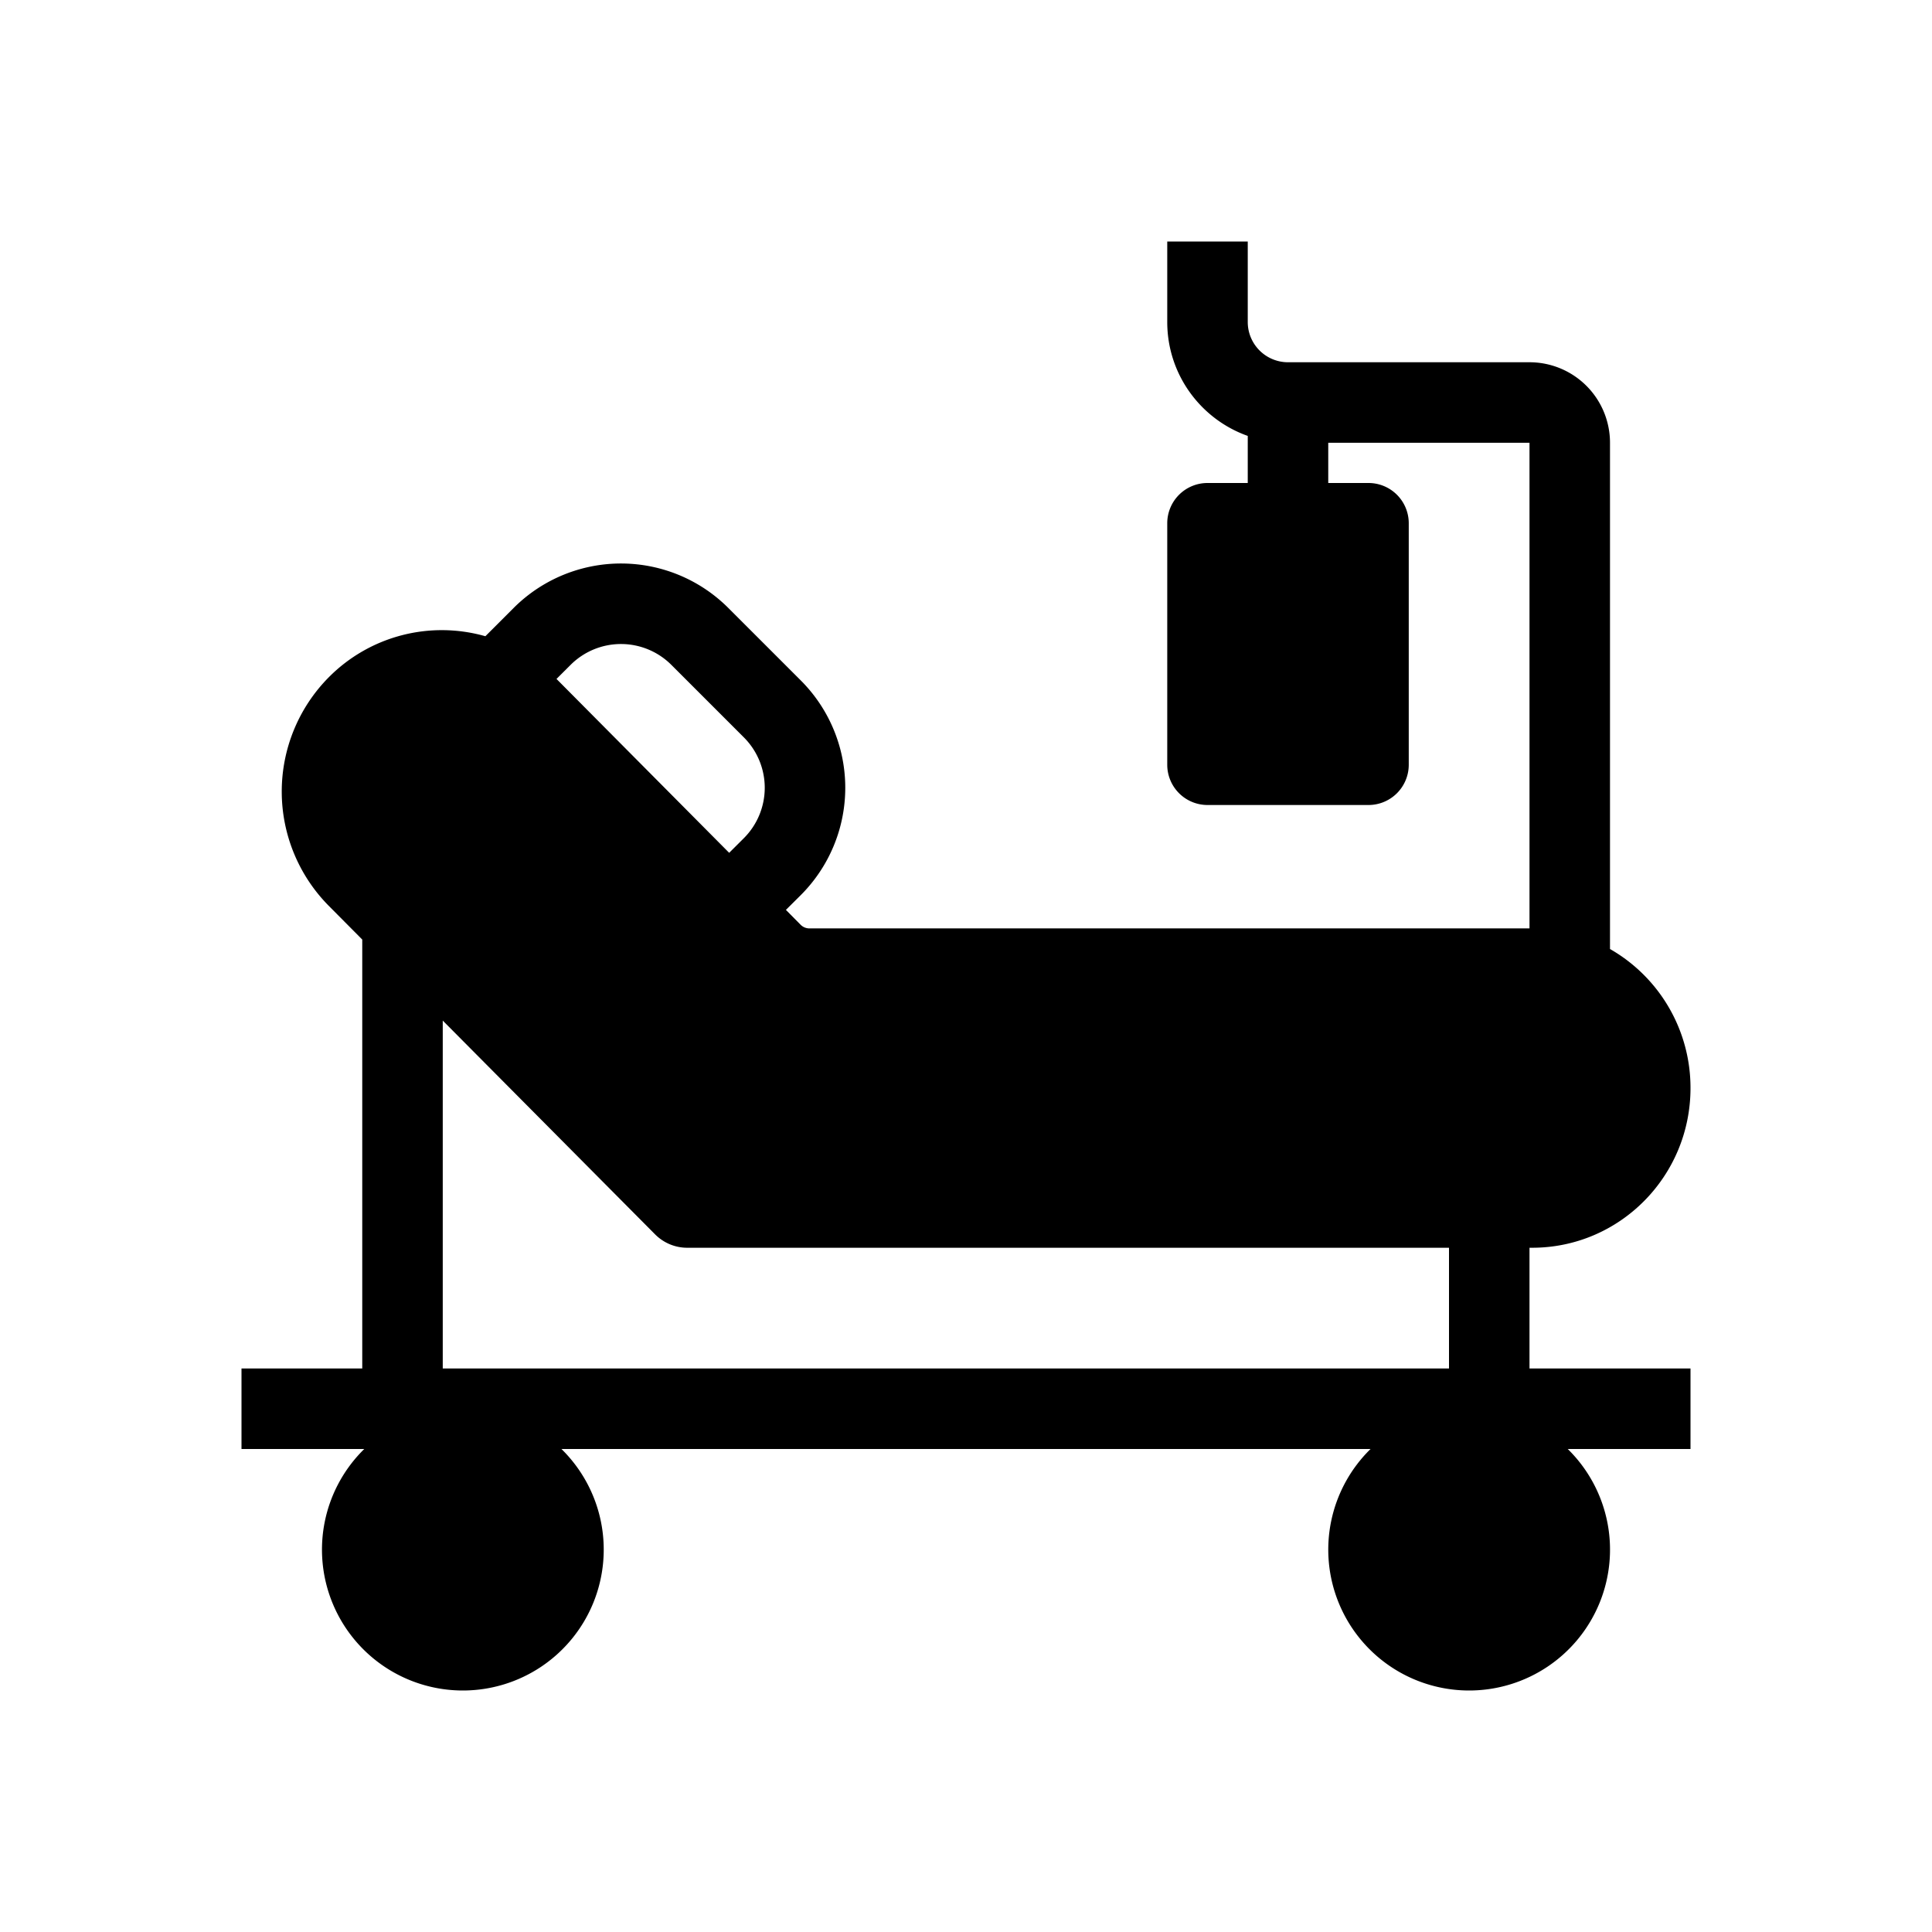 <svg xmlns="http://www.w3.org/2000/svg" width="1em" height="1em" viewBox="0 0 48 48"><path fill="currentColor" fill-rule="evenodd" d="M29 6v2c0 1.306.835 2.418 2 2.83V12h-1a1 1 0 0 0-1 1v6a1 1 0 0 0 1 1h4a1 1 0 0 0 1-1v-6a1 1 0 0 0-1-1h-1v-1h5v12.066H20.11a.307.307 0 0 1-.218-.09l-.366-.37l.369-.367a3.77 3.77 0 0 0 .001-5.333l-1.8-1.8a3.771 3.771 0 0 0-5.333-.003l-.704.704a3.953 3.953 0 0 0-3.892 1.021a4.034 4.034 0 0 0 0 5.676l.833.839V34H6v2h3.05a3.5 3.5 0 1 0 4.899 0h20.102a3.5 3.5 0 1 0 4.899 0H42v-2h-4v-3h.066C40.24 31 42 29.224 42 27.033a3.971 3.971 0 0 0-2-3.455V11a2 2 0 0 0-2-2h-6a1 1 0 0 1-1-1V6zM13.826 16.868l4.29 4.32l.365-.364a1.77 1.77 0 0 0 0-2.504l-1.8-1.8a1.771 1.771 0 0 0-2.504-.002zM36 34H11v-8.644l5.275 5.311c.212.213.498.333.797.333H36z" clip-rule="evenodd"/></svg>